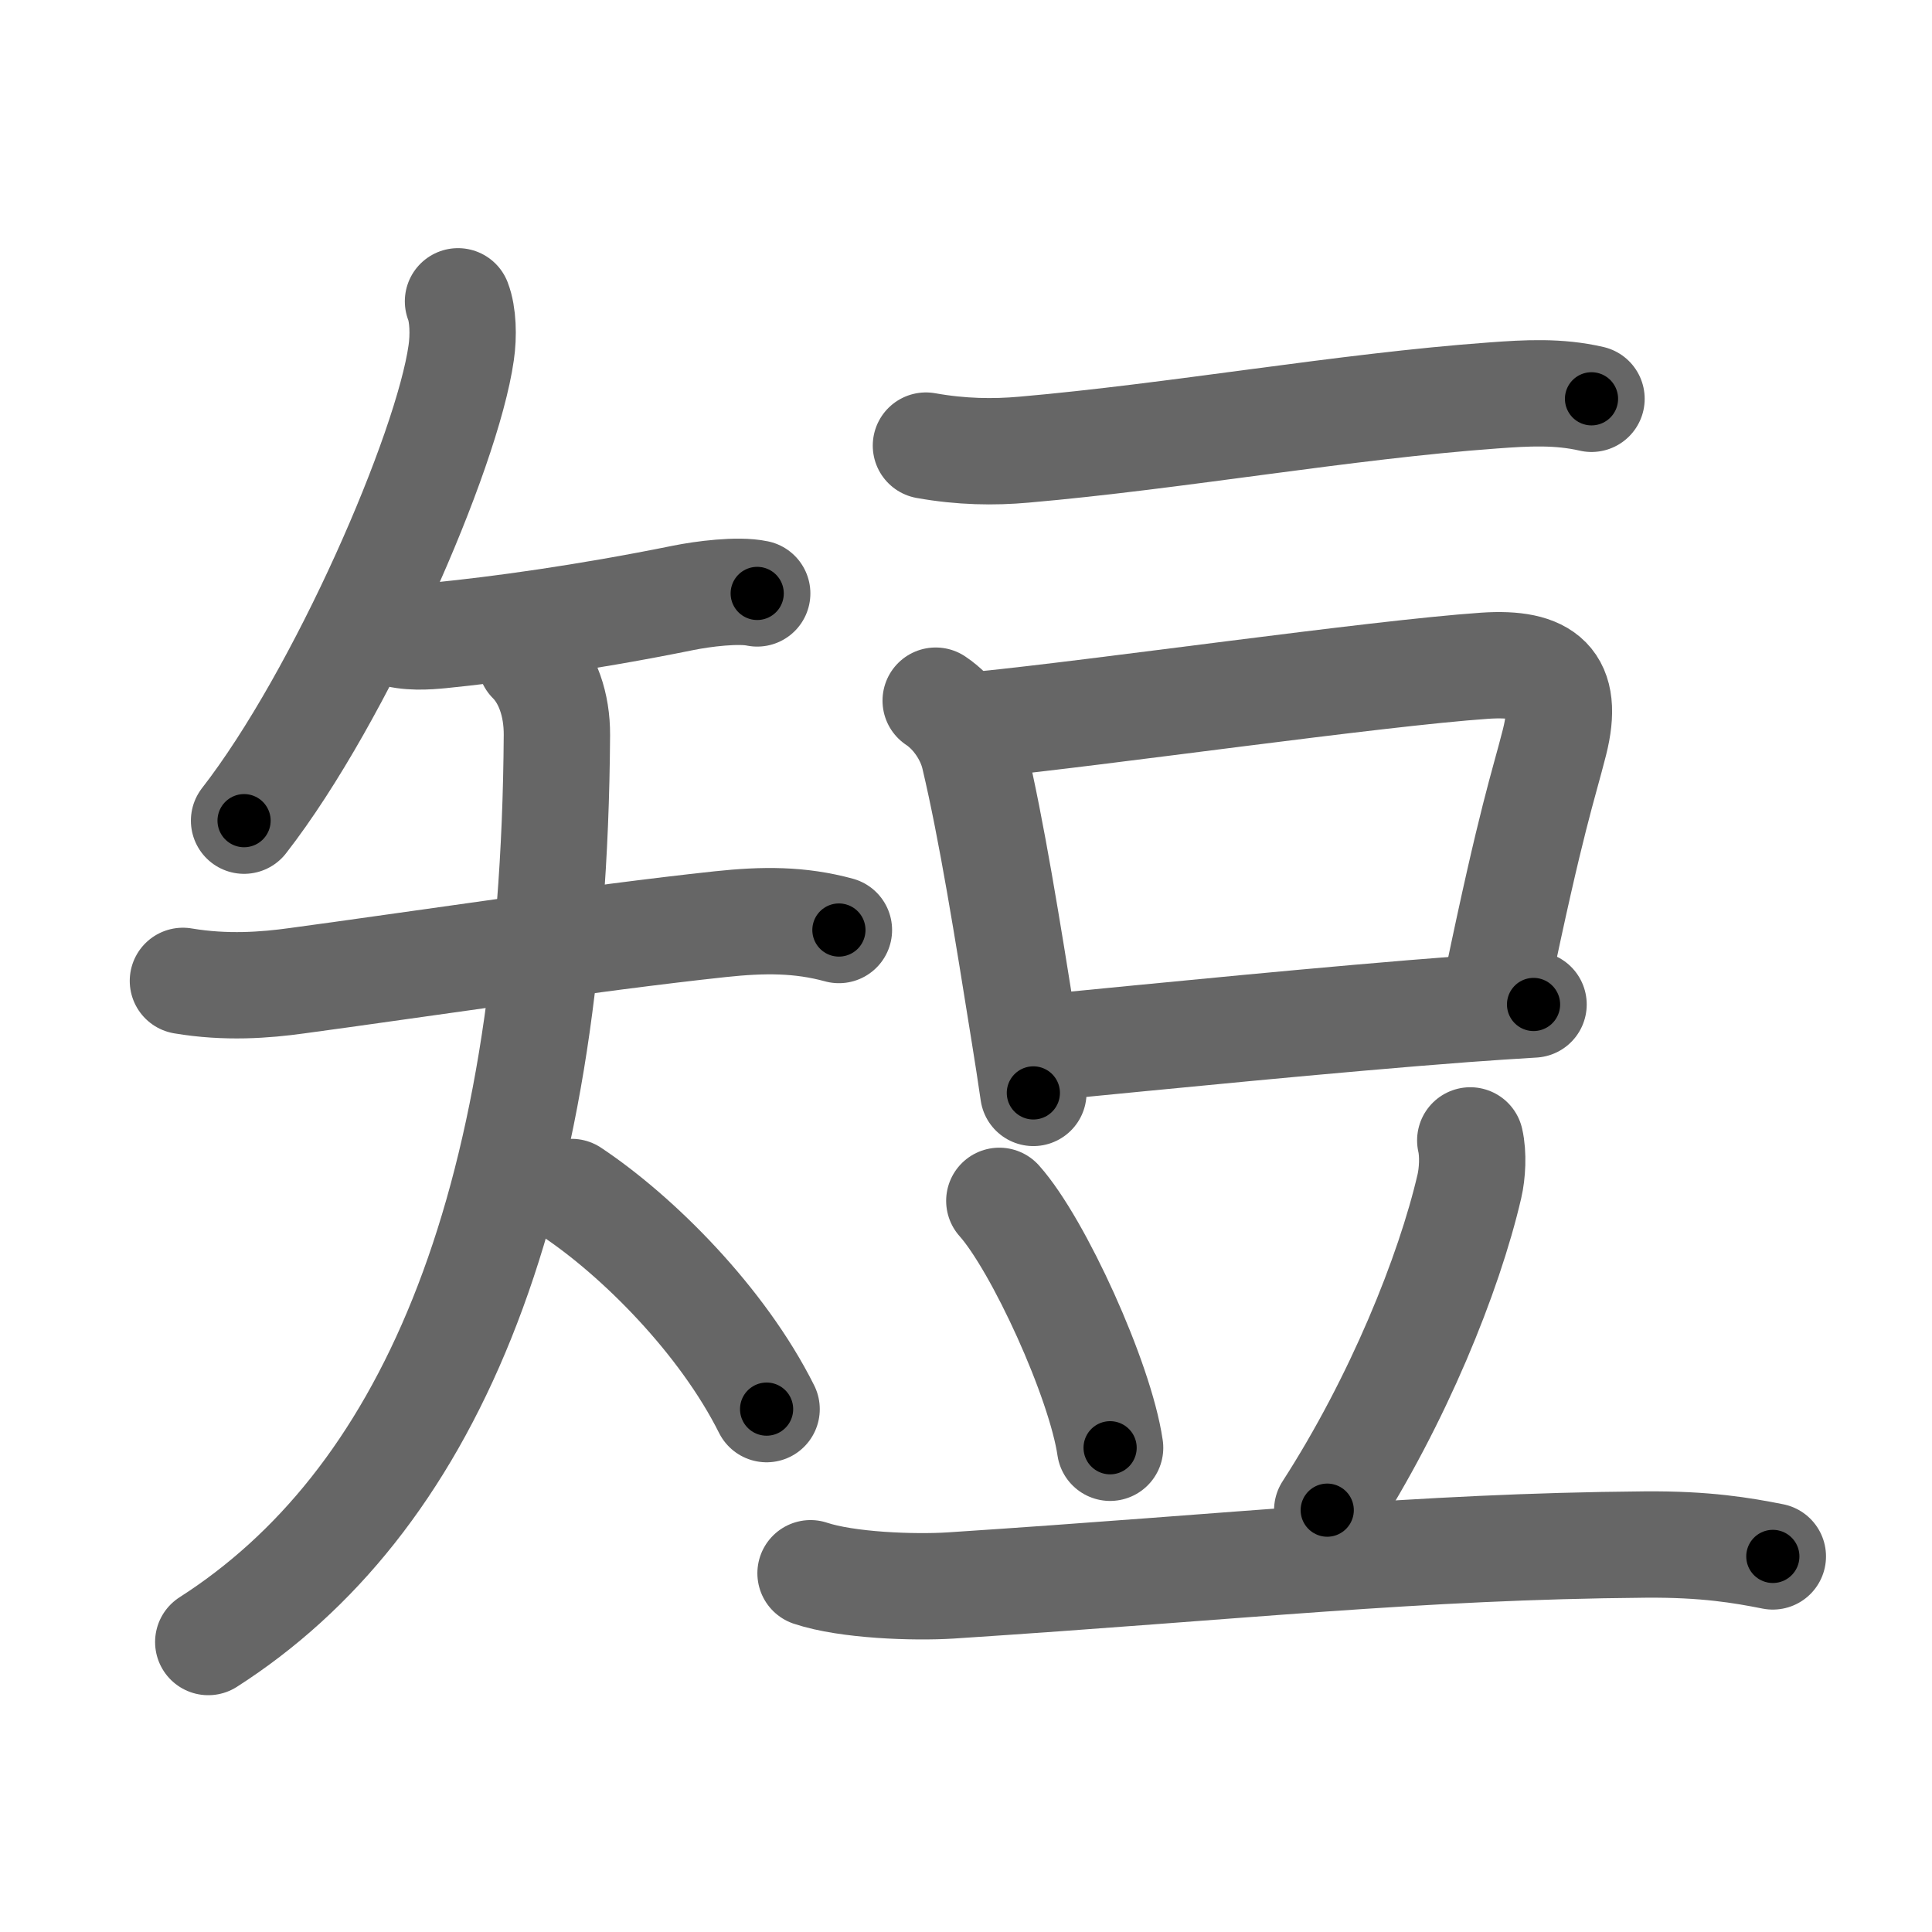 <svg xmlns="http://www.w3.org/2000/svg" viewBox="0 0 109 109" id="77ed"><g fill="none" stroke="#666" stroke-width="6" stroke-linecap="round" stroke-linejoin="round"><g><g><path d="M25.84,17c0.29,0.75,0.32,1.95,0.18,2.9c-0.79,5.58-6.77,19.35-12.25,26.4" /><g><path d="M22.07,35.68c0.93,0.32,2.05,0.23,2.79,0.16c3.18-0.32,8.07-0.97,13.69-2.11c1.09-0.22,3.08-0.48,4.17-0.25" /><g><path d="M10.32,55.34c2.43,0.41,4.64,0.24,6.44-0.01c6.54-0.88,16.6-2.41,23.88-3.19c2.44-0.26,4.49-0.27,6.69,0.33" /><path d="M29.94,37.28c0.95,0.95,1.49,2.47,1.48,4.19c-0.17,27.28-7.55,43.41-19.67,51.17" /><path d="M32.25,67.25c3.74,2.49,8.5,7.25,11,12.25" /></g></g></g><g><g><path d="M52.24,25.14c2.01,0.36,3.83,0.38,5.52,0.23c8.62-0.75,18.07-2.45,26.49-3.06c1.89-0.14,3.68-0.24,5.54,0.19" /></g><g><g><path d="M52.79,39.53c1.08,0.72,1.89,1.96,2.17,3.14c0.99,4.18,1.87,9.68,2.83,15.68c0.18,1.11,0.35,2.21,0.51,3.31" /><path d="M55.37,40.88c6.67-0.66,22.19-2.89,28.39-3.32c3.41-0.23,4.81,0.88,3.94,4.32c-0.66,2.6-1.27,4.16-3.25,13.66" /><path d="M58.95,59.1c6.39-0.62,16.13-1.6,23.68-2.17c1.38-0.1,2.69-0.19,3.89-0.26" /></g><path d="M56.38,67.75c2.2,2.46,5.69,10.1,6.25,13.93" /><path d="M82.95,64.34c0.18,0.78,0.12,1.86-0.05,2.59C81.75,71.88,78.88,79,74.88,85.2" /><path d="M45.73,88.76c2.06,0.69,5.84,0.82,7.9,0.69c16.54-1.08,26.21-2.2,39.17-2.31c3.44-0.03,5.5,0.33,7.22,0.67" /></g></g></g></g><g fill="none" stroke="#000" stroke-width="3" stroke-linecap="round" stroke-linejoin="round"><path d="M25.84,17c0.29,0.75,0.32,1.95,0.18,2.9c-0.79,5.58-6.77,19.35-12.25,26.4" stroke-dasharray="32.232" stroke-dashoffset="32.232"><animate attributeName="stroke-dashoffset" values="32.232;32.232;0" dur="0.322s" fill="freeze" begin="0s;77ed.click" /></path><path d="M22.07,35.68c0.93,0.32,2.05,0.23,2.79,0.16c3.18-0.32,8.07-0.97,13.69-2.11c1.09-0.22,3.08-0.48,4.17-0.25" stroke-dasharray="20.872" stroke-dashoffset="20.872"><animate attributeName="stroke-dashoffset" values="20.872" fill="freeze" begin="77ed.click" /><animate attributeName="stroke-dashoffset" values="20.872;20.872;0" keyTimes="0;0.606;1" dur="0.531s" fill="freeze" begin="0s;77ed.click" /></path><path d="M10.32,55.34c2.43,0.41,4.64,0.24,6.44-0.01c6.54-0.88,16.6-2.41,23.88-3.19c2.44-0.26,4.49-0.27,6.69,0.33" stroke-dasharray="37.3" stroke-dashoffset="37.3"><animate attributeName="stroke-dashoffset" values="37.3" fill="freeze" begin="77ed.click" /><animate attributeName="stroke-dashoffset" values="37.3;37.3;0" keyTimes="0;0.587;1" dur="0.904s" fill="freeze" begin="0s;77ed.click" /></path><path d="M29.94,37.28c0.95,0.95,1.49,2.47,1.48,4.19c-0.17,27.28-7.55,43.41-19.67,51.17" stroke-dasharray="61.68" stroke-dashoffset="61.68"><animate attributeName="stroke-dashoffset" values="61.68" fill="freeze" begin="77ed.click" /><animate attributeName="stroke-dashoffset" values="61.68;61.68;0" keyTimes="0;0.661;1" dur="1.368s" fill="freeze" begin="0s;77ed.click" /></path><path d="M32.25,67.25c3.74,2.49,8.5,7.25,11,12.25" stroke-dasharray="16.626" stroke-dashoffset="16.626"><animate attributeName="stroke-dashoffset" values="16.626" fill="freeze" begin="77ed.click" /><animate attributeName="stroke-dashoffset" values="16.626;16.626;0" keyTimes="0;0.892;1" dur="1.534s" fill="freeze" begin="0s;77ed.click" /></path><path d="M52.24,25.14c2.01,0.36,3.83,0.38,5.52,0.23c8.62-0.75,18.07-2.45,26.49-3.06c1.89-0.14,3.68-0.24,5.54,0.19" stroke-dasharray="37.778" stroke-dashoffset="37.778"><animate attributeName="stroke-dashoffset" values="37.778" fill="freeze" begin="77ed.click" /><animate attributeName="stroke-dashoffset" values="37.778;37.778;0" keyTimes="0;0.802;1" dur="1.912s" fill="freeze" begin="0s;77ed.click" /></path><path d="M52.79,39.53c1.08,0.72,1.89,1.96,2.17,3.14c0.99,4.18,1.87,9.68,2.83,15.68c0.18,1.11,0.35,2.21,0.51,3.31" stroke-dasharray="23.188" stroke-dashoffset="23.188"><animate attributeName="stroke-dashoffset" values="23.188" fill="freeze" begin="77ed.click" /><animate attributeName="stroke-dashoffset" values="23.188;23.188;0" keyTimes="0;0.892;1" dur="2.144s" fill="freeze" begin="0s;77ed.click" /></path><path d="M55.37,40.88c6.67-0.66,22.19-2.89,28.39-3.32c3.41-0.23,4.81,0.88,3.94,4.32c-0.66,2.6-1.27,4.16-3.25,13.66" stroke-dasharray="50.111" stroke-dashoffset="50.111"><animate attributeName="stroke-dashoffset" values="50.111" fill="freeze" begin="77ed.click" /><animate attributeName="stroke-dashoffset" values="50.111;50.111;0" keyTimes="0;0.811;1" dur="2.645s" fill="freeze" begin="0s;77ed.click" /></path><path d="M58.95,59.1c6.39-0.62,16.13-1.6,23.68-2.17c1.38-0.1,2.69-0.19,3.89-0.26" stroke-dasharray="27.679" stroke-dashoffset="27.679"><animate attributeName="stroke-dashoffset" values="27.679" fill="freeze" begin="77ed.click" /><animate attributeName="stroke-dashoffset" values="27.679;27.679;0" keyTimes="0;0.905;1" dur="2.922s" fill="freeze" begin="0s;77ed.click" /></path><path d="M56.38,67.75c2.2,2.46,5.69,10.1,6.25,13.93" stroke-dasharray="15.39" stroke-dashoffset="15.39"><animate attributeName="stroke-dashoffset" values="15.39" fill="freeze" begin="77ed.click" /><animate attributeName="stroke-dashoffset" values="15.39;15.39;0" keyTimes="0;0.95;1" dur="3.076s" fill="freeze" begin="0s;77ed.click" /></path><path d="M82.95,64.34c0.18,0.78,0.12,1.86-0.05,2.59C81.75,71.88,78.88,79,74.88,85.2" stroke-dasharray="22.65" stroke-dashoffset="22.65"><animate attributeName="stroke-dashoffset" values="22.65" fill="freeze" begin="77ed.click" /><animate attributeName="stroke-dashoffset" values="22.65;22.65;0" keyTimes="0;0.932;1" dur="3.302s" fill="freeze" begin="0s;77ed.click" /></path><path d="M45.73,88.76c2.06,0.69,5.84,0.82,7.9,0.69c16.54-1.08,26.21-2.2,39.17-2.31c3.44-0.03,5.5,0.33,7.22,0.67" stroke-dasharray="54.478" stroke-dashoffset="54.478"><animate attributeName="stroke-dashoffset" values="54.478" fill="freeze" begin="77ed.click" /><animate attributeName="stroke-dashoffset" values="54.478;54.478;0" keyTimes="0;0.858;1" dur="3.847s" fill="freeze" begin="0s;77ed.click" /></path></g></svg>